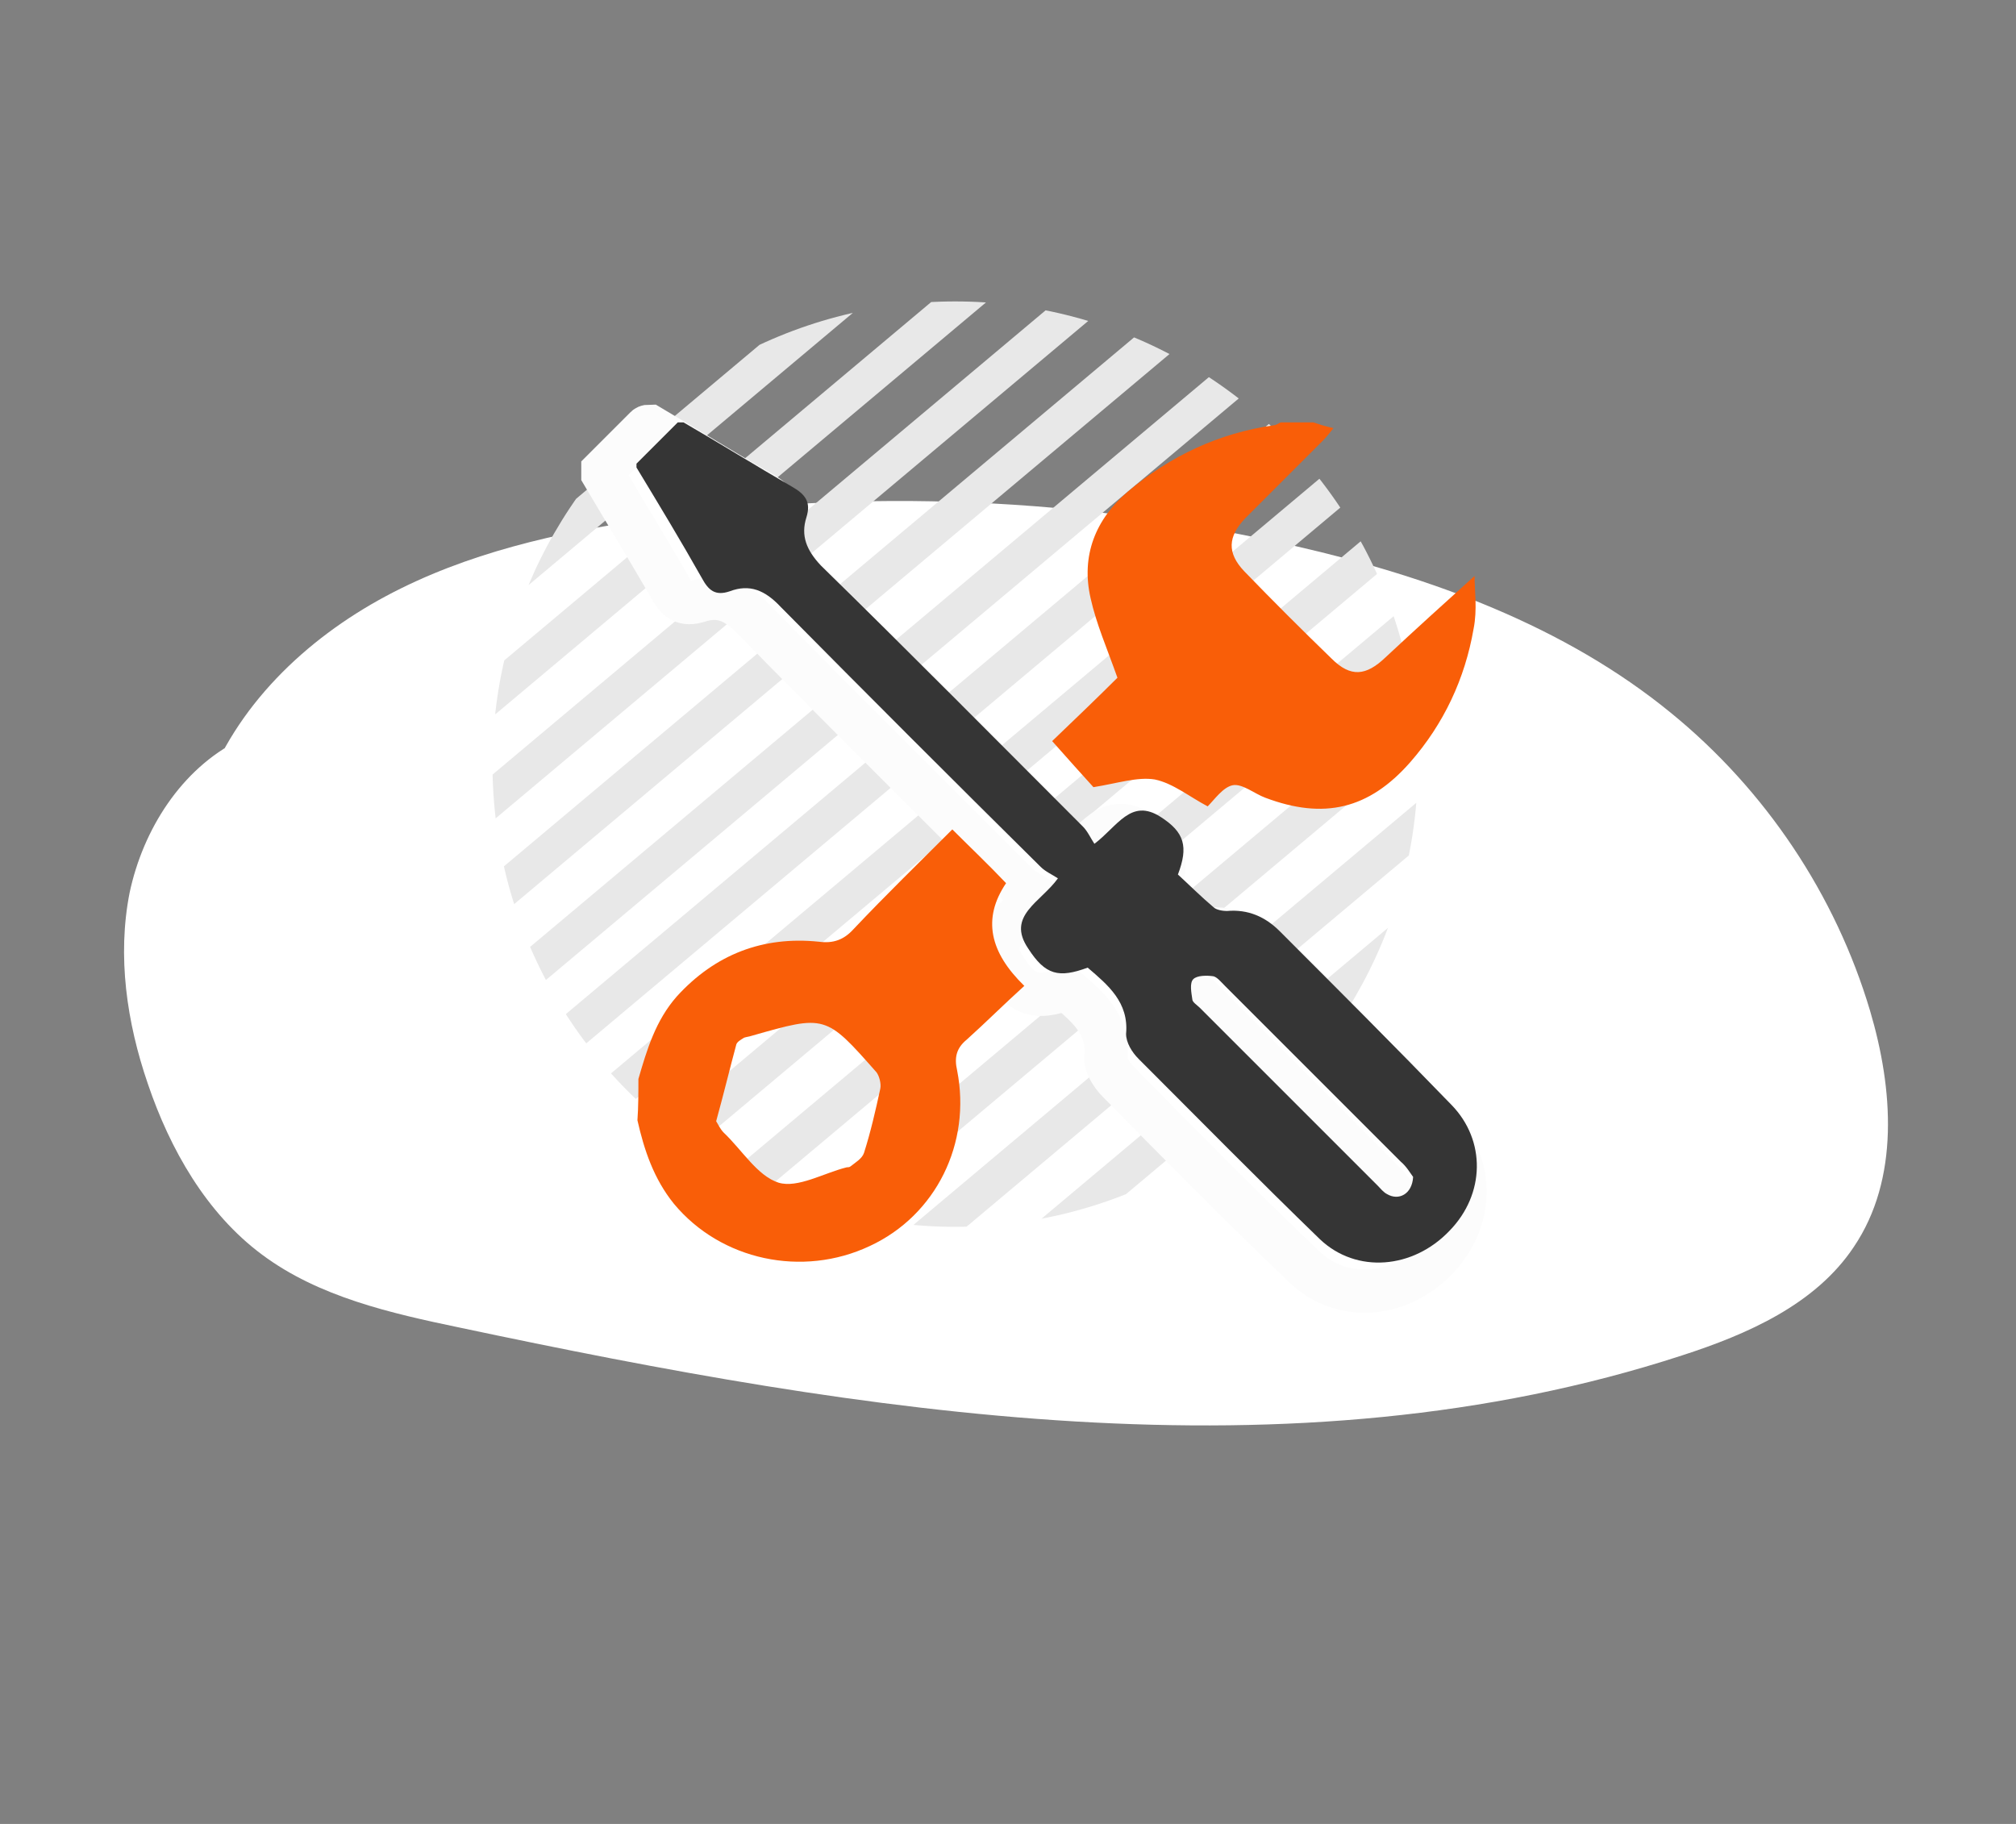 <?xml version="1.0" encoding="utf-8"?>
<!-- Generator: Adobe Illustrator 21.1.0, SVG Export Plug-In . SVG Version: 6.00 Build 0)  -->
<svg version="1.1" id="Layer_1" xmlns="http://www.w3.org/2000/svg" xmlns:xlink="http://www.w3.org/1999/xlink" x="0px" y="0px"
	 viewBox="0 0 210 190" style="enable-background:new 0 0 210 190;" xml:space="preserve">
<rect x="0" y="0" width="210" height="190" fill="#808080" stroke="none"/>
<style type="text/css">
	.st0{fill:#FFFFFF;}
	.st1{clip-path:url(#SVGID_2_);}
	.st2{fill:#E8E8E8;}
	.st3{fill:#FFFFFF;stroke:#FCFCFC;stroke-width:4.5;stroke-miterlimit:10;}
	.st4{fill:#353535;}
	.st5{fill:#F95E08;}
</style>
<g>
	<path class="st0" d="M26.2,109.2c-6.6-6.8-8.1-17.6-4.9-26.6s10.5-16,18.9-20.5s17.8-6.6,27.2-8c22.4-3.3,45.5-2.3,67.6,2.8
		c14,3.2,28,8.3,39.1,17.4c9.8,8,17.1,18.9,20.7,31c2.4,8.1,3.1,17.5-1.7,24.6c-4,6-11.1,9.1-17.9,11.3c-40.8,13.3-85.3,6-127.3-2.9
		c-7.2-1.5-14.7-3.2-20.6-7.6c-5.8-4.3-9.6-11-11.9-17.8c-2.2-6.4-3.2-13.3-1.9-19.9c1.4-6.6,5.4-12.9,11.4-15.9"/>
	<g>
		<defs>
			<circle id="SVGID_1_" cx="99.5" cy="79.6" r="48.2"/>
		</defs>
		<clipPath id="SVGID_2_">
			<use xlink:href="#SVGID_1_"  style="overflow:visible;"/>
		</clipPath>
		<g class="st1">
			
				<rect x="54.8" y="-15" transform="matrix(0.643 0.766 -0.766 0.643 56.198 -26.649)" class="st2" width="3.7" height="124"/>
			
				<rect x="61.1" y="-10.1" transform="matrix(0.643 0.766 -0.766 0.643 62.195 -29.655)" class="st2" width="3.7" height="124"/>
			
				<rect x="67.5" y="-4.9" transform="matrix(0.643 0.766 -0.766 0.643 68.485 -32.739)" class="st2" width="3.7" height="124"/>
			
				<rect x="74.1" y="0.4" transform="matrix(0.643 0.766 -0.766 0.643 74.872 -35.849)" class="st2" width="3.7" height="124"/>
			
				<rect x="80.5" y="5.6" transform="matrix(0.643 0.766 -0.766 0.643 81.162 -38.933)" class="st2" width="3.7" height="124"/>
			
				<rect x="87" y="10.8" transform="matrix(0.643 0.766 -0.766 0.643 87.451 -42.017)" class="st2" width="3.7" height="124"/>
			
				<rect x="93.2" y="15.8" transform="matrix(0.643 0.766 -0.766 0.643 93.449 -45.023)" class="st2" width="3.7" height="124"/>
			
				<rect x="99.4" y="20.7" transform="matrix(0.643 0.766 -0.766 0.643 99.447 -48.029)" class="st2" width="3.7" height="124"/>
			
				<rect x="105.6" y="25.6" transform="matrix(0.643 0.766 -0.766 0.643 105.444 -51.034)" class="st2" width="3.7" height="124"/>
			
				<rect x="112.1" y="30.8" transform="matrix(0.643 0.766 -0.766 0.643 111.734 -54.118)" class="st2" width="3.7" height="124"/>
			
				<rect x="118.6" y="36.1" transform="matrix(0.643 0.766 -0.766 0.643 118.121 -57.228)" class="st2" width="3.7" height="124"/>
			
				<rect x="125.1" y="41.3" transform="matrix(0.643 0.766 -0.766 0.643 124.41 -60.312)" class="st2" width="3.7" height="124"/>
			
				<rect x="131.5" y="46.5" transform="matrix(0.643 0.766 -0.766 0.643 130.7 -63.397)" class="st2" width="3.7" height="124"/>
			
				<rect x="137.8" y="51.5" transform="matrix(0.643 0.766 -0.766 0.643 136.697 -66.402)" class="st2" width="3.7" height="124"/>
		</g>
	</g>
	<path class="st3" d="M67.7,44.4c3.9,2.3,7.7,4.7,11.6,6.9c1.4,0.8,2.1,1.6,1.5,3.3c-0.6,2,0,3.5,1.6,5.1c9.4,9.2,18.7,18.6,28,27.9
		c0.5,0.5,0.8,1.2,1.3,1.9c2.4-1.9,3.9-4.9,7.1-2.8c2.6,1.7,3,3.2,1.8,6.2c1.2,1.1,2.5,2.3,3.8,3.5c0.4,0.3,1,0.4,1.5,0.4
		c2.3-0.2,4.1,0.6,5.6,2.2c6.1,6.2,12.3,12.3,18.4,18.6c3.7,3.8,3.6,9.5-0.2,13.5c-3.9,4.1-9.9,4.6-13.8,0.9
		c-6.6-6.3-13-12.8-19.4-19.3c-0.7-0.7-1.4-1.8-1.3-2.6c0.3-3.4-1.9-5.2-4.1-7.1c-3.1,1.1-4.5,0.8-6.4-2.1c-2.3-3.5,1.3-4.9,3.2-7.5
		c-0.6-0.4-1.3-0.7-1.8-1.2c-9.3-9.3-18.6-18.5-27.8-27.9c-1.7-1.7-3.3-2.4-5.5-1.7c-1.6,0.5-2.3-0.1-3-1.4c-2.3-4-4.7-7.9-7-11.8
		c0-0.1,0-0.3,0-0.4c1.5-1.5,3-3,4.5-4.5C67.4,44.4,67.6,44.4,67.7,44.4z M145.7,125.1c-0.3-0.4-0.7-1.1-1.3-1.7
		c-6.2-6.3-12.5-12.5-18.7-18.8c-0.4-0.4-0.8-0.9-1.2-1c-0.7-0.1-1.7-0.1-2.1,0.3c-0.4,0.4-0.2,1.4-0.2,2.1c0,0.3,0.5,0.6,0.8,0.9
		c6.3,6.3,12.7,12.7,19,19c0.3,0.3,0.7,0.7,1.1,0.9C144.2,127.6,145.6,126.9,145.7,125.1z"/>
	<path class="st4" d="M71.2,44c3.8,2.2,7.5,4.5,11.3,6.7c1.4,0.8,2,1.6,1.5,3.2c-0.6,1.9,0,3.4,1.5,5c9.2,9,18.2,18.1,27.3,27.2
		c0.5,0.5,0.8,1.2,1.2,1.8c2.4-1.8,3.8-4.8,6.9-2.8c2.5,1.6,2.9,3.1,1.8,6c1.2,1.1,2.4,2.3,3.7,3.4c0.3,0.3,1,0.4,1.4,0.4
		c2.2-0.2,4,0.6,5.5,2.1c6,6,12,12,17.9,18.1c3.6,3.7,3.5,9.3-0.2,13.1c-3.8,4-9.7,4.5-13.5,0.9c-6.4-6.2-12.6-12.5-18.9-18.8
		c-0.7-0.7-1.3-1.7-1.3-2.6c0.3-3.3-1.9-5.1-4-6.9c-3,1.1-4.4,0.8-6.2-2c-2.3-3.4,1.3-4.8,3.1-7.3c-0.6-0.4-1.3-0.7-1.8-1.2
		c-9.1-9-18.1-18-27.1-27.1c-1.6-1.7-3.2-2.4-5.3-1.6c-1.5,0.5-2.2-0.1-2.9-1.4c-2.2-3.9-4.5-7.7-6.8-11.5c0-0.1,0-0.3,0-0.4
		c1.4-1.4,2.9-2.9,4.3-4.3C71,44,71.1,44,71.2,44z M147.2,122.6c-0.3-0.4-0.7-1.1-1.3-1.6c-6.1-6.1-12.2-12.2-18.3-18.3
		c-0.4-0.4-0.8-0.9-1.2-1c-0.7-0.1-1.7-0.1-2.1,0.3c-0.4,0.4-0.2,1.4-0.1,2.1c0,0.3,0.5,0.6,0.8,0.9c6.2,6.2,12.4,12.4,18.5,18.5
		c0.3,0.3,0.6,0.7,1,0.9C145.7,125.1,147.1,124.4,147.2,122.6z"/>
	<path class="st5" d="M136.8,44c0.6,0.2,1.2,0.4,2.1,0.6c-0.4,0.5-0.7,0.9-1.1,1.3c-2.7,2.7-5.4,5.4-8.1,8.1
		c-1.8,1.9-1.9,3.6-0.1,5.5c3,3.1,6,6.1,9.1,9.1c2,2,3.6,1.8,5.6-0.1c3.1-2.9,6.2-5.7,9.3-8.5c0,1.5,0.3,3.5-0.1,5.5
		c-0.9,5.2-3.1,9.9-6.6,13.9c-4.3,4.9-9,6-15.1,3.7c-1.1-0.4-2.4-1.5-3.4-1.3c-1,0.2-1.9,1.5-2.6,2.2c-1.9-1-3.6-2.4-5.5-2.8
		c-1.8-0.3-3.9,0.4-6.4,0.8c-1.1-1.2-2.7-3-4.3-4.8c2.4-2.3,4.8-4.6,6.8-6.6c-1.1-3.1-2.2-5.6-2.8-8.3c-1-4.4,0.5-8.2,3.9-11.1
		c4.4-3.7,9.5-6.1,15.2-6.9c0.2,0,0.5-0.2,0.7-0.3C134.7,44,135.8,44,136.8,44z"/>
	<path class="st5" d="M66.5,112.4c0.9-3.1,1.8-6.1,4-8.6c4-4.4,9-6.3,14.8-5.7c1.5,0.2,2.6-0.2,3.6-1.3c3.4-3.6,6.9-7,10.3-10.4
		c1.9,1.9,3.7,3.6,5.6,5.6c-2.5,3.7-1.7,7.2,1.9,10.7c-2.1,1.9-4,3.8-6,5.6c-1.1,0.9-1.3,1.9-1,3.2c1.5,7.6-2.2,15.1-9.1,18.3
		c-7,3.3-15.5,1.5-20.4-4.4c-2.1-2.6-3.1-5.6-3.8-8.7C66.5,115.3,66.5,113.8,66.5,112.4z M74.6,116.8c0.2,0.3,0.4,0.8,0.8,1.2
		c1.9,1.8,3.5,4.5,5.7,5.2c2,0.6,4.7-1,7.1-1.6c0.1,0,0.3,0,0.4-0.1c0.5-0.4,1.2-0.8,1.4-1.4c0.7-2.2,1.2-4.4,1.7-6.7
		c0.1-0.5-0.1-1.3-0.4-1.7c-5.3-6-5.3-6-13-3.8c-0.3,0.1-0.5,0.1-0.8,0.2c-0.3,0.2-0.7,0.4-0.8,0.7C76,111.4,75.4,113.9,74.6,116.8z
		"/>
</g>
</svg>
